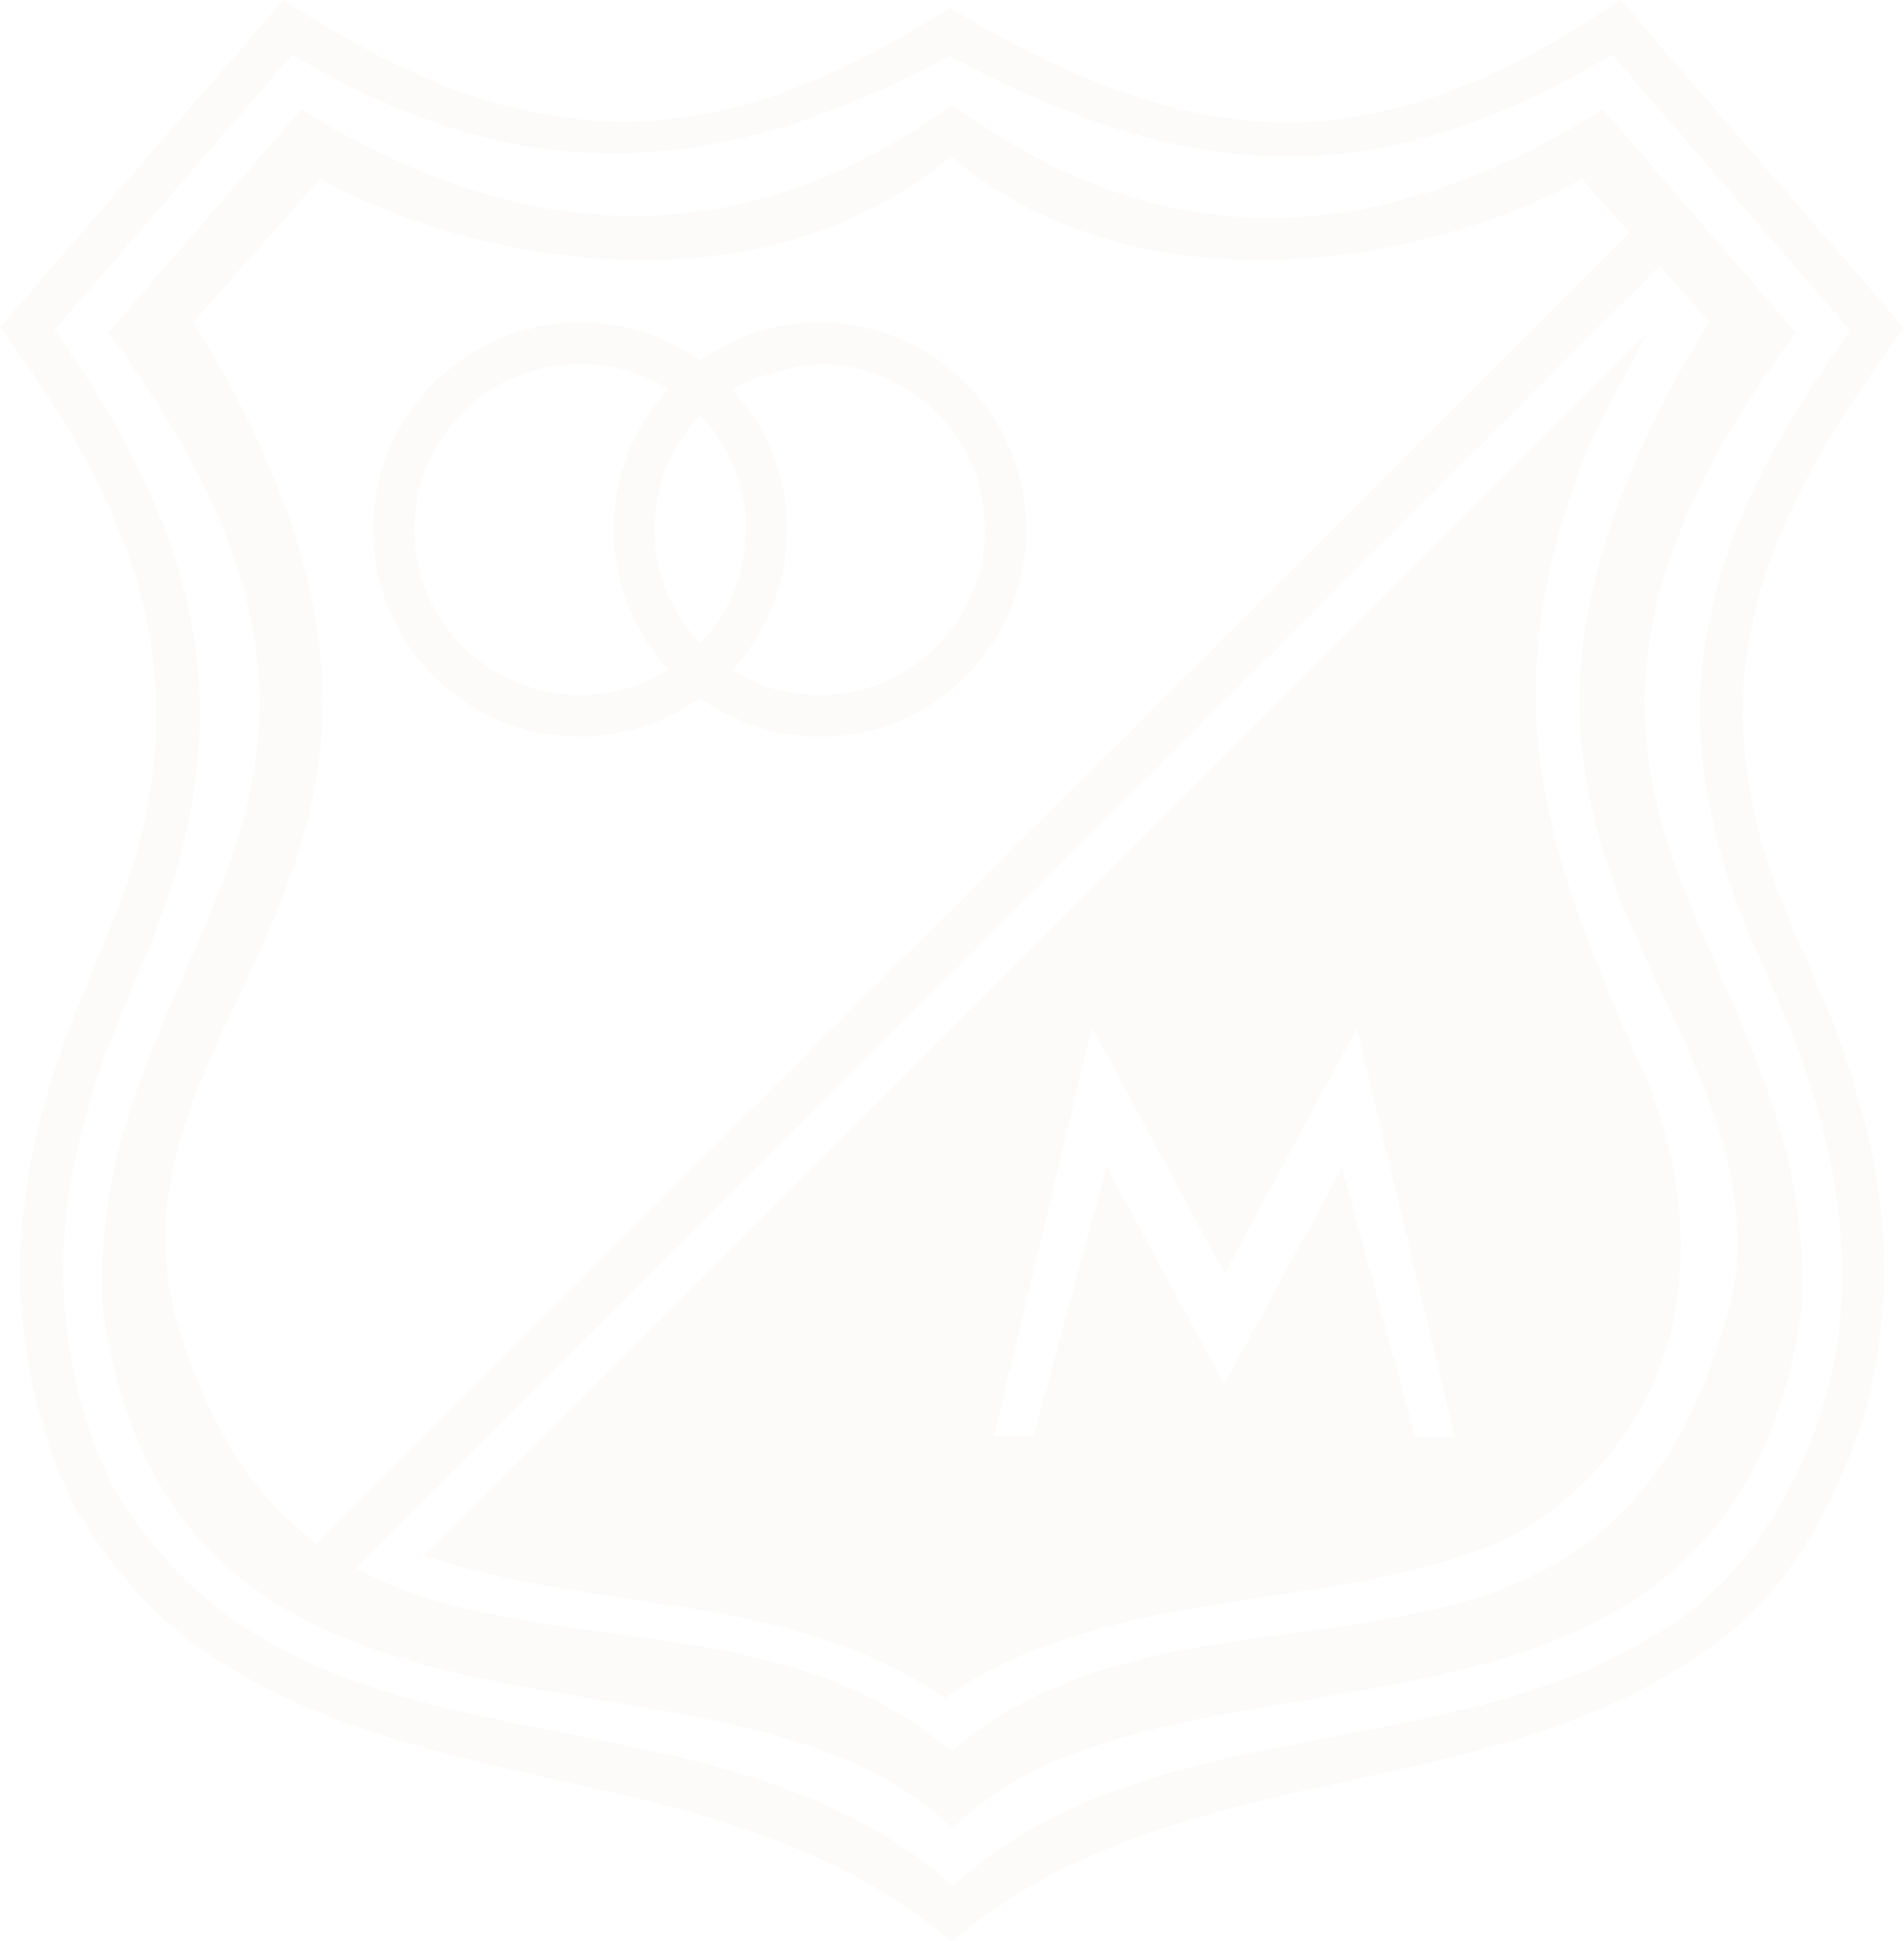 <svg xmlns="http://www.w3.org/2000/svg" viewBox="0 0 281.41 286.84"><defs><style>.cls-1{opacity:0.03;}.cls-2{fill:#927e4d;}</style></defs><title>logo_bg</title><g id="Capa_2" data-name="Capa 2"><g id="Capa_1-2" data-name="Capa 1"><g class="cls-1"><path class="cls-2" d="M278.4,184.19l-.14-2.54-.22-2.54-.36-2.54-.36-2.54-.43-2.61-.58-2.54-.58-2.54-.66-2.54-.73-2.54-.73-2.54-.87-2.61-.87-2.61-1.67-4.21-1.75-4.13-1.67-3.92-1.67-3.76-1.38-3.26-1.16-3.12L261.47,128l-.94-3-.8-3-.66-2.83-.5-2.83-.43-2.76-.29-2.76-.22-2.68-.07-2.61.07-2.61.14-2.54.27-2.54.36-2.54.5-2.47.5-2.47.66-2.54.73-2.47.83-2.41.94-2.47,1-2.47,1.09-2.47,1.23-2.5,1.31-2.54,1.36-2.56L270,65.39l1.59-2.54,1.6-2.54,1.75-2.61,1.74-2.61,4.72-6.67L239.52,0c-36.15,24.32-61.72,23.5-99.18,1.16C105.06,23.71,78.49,23.86,41.89,0L0,48.34l4.93,7,2,3,1.88,2.93,1.75,2.83,1.59,2.9,1.51,2.8L15,72.7l1.31,2.68,1.16,2.76,1,2.68.94,2.68.87,2.61L21,88.79l.58,2.61.5,2.61.43,2.61.29,2.61.21,2.61.07,2.61V107L23,109.72l-.24,2.68-.29,2.68L22,117.84l-.5,2.76-.66,2.75-.8,2.9-.87,2.9-.94,2.9-1.09,3-1.23,3-1.31,3.12L13,145.13,12,147.38l-.87,2.25-.87,2.18L9.49,154l-.73,2.18L8,158.32l-.66,2.18-.66,2.18-.58,2.1L5.56,167l-.5,2.18-.43,2.18-.43,2.18-.29,2.18-.29,2.18L3.31,180l-.14,2.18L3,184.43,3,186.61v2.24L3,191.09l.14,2.18.23,2.25.22,2.25L4,200.08l.36,2.32.5,2.32.5,2.32L6,209.35l.66,2.39.7,2.39.94,2.61L11.2,223l3,4.71,3.13,4.21,3.34,3.84,3.49,3.47,3.7,3.12c34.42,25.31,78.85,16.18,112.83,44.52,35.36-29.81,85-18,118.55-48.75l4-4.64,1.82-2.54,1.59-2.39,1.45-2.32,1.31-2.39,1.31-2.47,1.09-2.39,1-2.46,1-2.35.87-2.47.8-2.47.66-2.47.58-2.47.5-2.54.43-2.47.29-2.54.29-2.54.14-2.47.07-2.47-.07-2.54Zm-20,45.39-3.63,4.13-3.92,3.63c-33,25.18-78.92,13.48-110.07,41.29-36.81-32.85-96.57-12-123.94-58.73l-2.61-5.51c-8.64-24.17-5-43.8,4.65-66.85l1.67-3.92C35.78,108.95,31.72,82,8.05,48.76L43.2,8.06c33.54,20.14,62.73,18.71,97.15.21,35.13,18.92,63,20.74,97.87-.21l35.21,40.75c-20.69,29.08-30.06,54.61-14.12,91.07l1.67,3.76,1.67,3.92,1.67,4,1.59,4C275.37,181.72,275.37,206.38,258.38,229.58Z"/><path class="cls-2" d="M80,54.45c.62-.14,1.24-.25,1.87-.35-.63.1-1.25.21-1.87.35A24.46,24.46,0,0,0,66.24,93,24.47,24.47,0,0,1,80,54.45Z"/><path class="cls-2" d="M85.8,53.8h0Z"/><path class="cls-2" d="M69.55,96.6l.32.27Z"/><path class="cls-2" d="M80,102a24.42,24.42,0,0,1-8.1-3.62A24.41,24.41,0,0,0,80,102Z"/><path class="cls-2" d="M80,102h0a25.41,25.41,0,0,0,5.81.73A25.43,25.43,0,0,1,80,102Z"/><path class="cls-2" d="M97.77,99.52a24,24,0,0,1-6.94,2.65,24,24,0,0,0,6.94-2.65Z"/><path class="cls-2" d="M98.46,98.6c.11.11.21.24.32.34C98.67,98.83,98.57,98.71,98.46,98.6Z"/><path class="cls-2" d="M96.14,60.76c.28-.4.58-.8.88-1.19C96.72,60,96.43,60.35,96.14,60.76Z"/><path class="cls-2" d="M90.65,78.21h0a30.43,30.43,0,0,1,5.49-17.46A30.42,30.42,0,0,0,90.65,78.21Z"/><circle class="cls-2" cx="97.77" cy="97.86"/><path class="cls-2" d="M109.24,99.53a6.6,6.6,0,0,1-.63-.39,6.61,6.61,0,0,0,.63.39Z"/><path class="cls-2" d="M126.26,54.3a23.77,23.77,0,0,0-5-.49A23.77,23.77,0,0,1,126.26,54.3Z"/><path class="cls-2" d="M110.09,59.69a30.71,30.71,0,0,1,5.85,23.65,30.71,30.71,0,0,0-5.85-23.65Z"/><path class="cls-2" d="M108.3,98.95h0c.09-.12.2-.24.31-.36C108.5,98.71,108.39,98.83,108.3,98.95Z"/><path class="cls-2" d="M111.11,56.14a17.82,17.82,0,0,0-1.8.72A17.91,17.91,0,0,1,111.11,56.14Z"/><path class="cls-2" d="M108.61,57.85l-.31-.38Z"/><path class="cls-2" d="M145,72.41a24.41,24.41,0,0,0-2.2-5.72,24.39,24.39,0,0,1,1.78,18.89A24.36,24.36,0,0,0,145,72.41Z"/><path class="cls-2" d="M111.11,56.14c1.52-.55,3-1.06,4.61-1.47.73-.19,1.47-.36,2.22-.5-.75.14-1.49.31-2.22.5C114.16,55.08,112.63,55.59,111.11,56.14Z"/><path class="cls-2" d="M144.56,85.58c-.17.52-.36,1-.55,1.55C144.21,86.62,144.4,86.11,144.56,85.58Z"/><path class="cls-2" d="M121.29,102.75A25.22,25.22,0,0,0,127,102a24.89,24.89,0,0,0,2.4-.72,24.67,24.67,0,0,1-2.4.72A25.2,25.2,0,0,1,121.29,102.75Z"/><path class="cls-2" d="M105.62,92.54c-.11.15-1,1.22-1.56,1.92C104.65,93.76,105.52,92.69,105.62,92.54Z"/><path class="cls-2" d="M109.91,73.91a18.91,18.91,0,0,1,.32,2.28A18.91,18.91,0,0,0,109.91,73.91Z"/><path class="cls-2" d="M103.5,95.09a24.38,24.38,0,0,1,0-33.7c.25.26.49.53.72.8-.24-.27-.47-.54-.72-.8a24.46,24.46,0,0,0,0,33.7Z"/><path class="cls-2" d="M109.86,73.68q-.13-.62-.29-1.23l-.13-.47c0,.16.09.33.13.47Q109.73,73.06,109.86,73.68Z"/><path class="cls-2" d="M107.93,88.6a23.42,23.42,0,0,0,1.33-3.44q.15-.52.27-1-.12.53-.27,1A23.33,23.33,0,0,1,107.93,88.6Z"/><path class="cls-2" d="M105.62,92.54a23.58,23.58,0,0,0,1.77-2.85q.28-.53.54-1.08-.26.55-.54,1.08A23.61,23.61,0,0,1,105.62,92.54Z"/><path class="cls-2" d="M121.29,47.61a30.27,30.27,0,0,0-4.19.28A30.34,30.34,0,0,1,121.29,47.61Z"/><path class="cls-2" d="M121.29,108.84a37.59,37.59,0,0,0,5.74-.5,30.58,30.58,0,0,0,15.54-8.19A30.58,30.58,0,0,1,127,108.34,37.59,37.59,0,0,1,121.29,108.84Z"/><path class="cls-2" d="M111.32,107.18c-.72-.25-1.43-.51-2.13-.81C109.89,106.67,110.6,106.94,111.32,107.18Z"/><path class="cls-2" d="M80,48.22c.57-.11,1.15-.2,1.73-.28C81.13,48,80.56,48.11,80,48.22Z"/><path class="cls-2" d="M80,108.34h0a30.49,30.49,0,0,1-12-5.13A30.48,30.48,0,0,0,80,108.34Z"/><path class="cls-2" d="M151.2,84.17A30.63,30.63,0,0,0,127,48.22c-.74-.15-1.48-.26-2.22-.35.75.09,1.49.2,2.22.35A30.63,30.63,0,0,1,142.8,99.94,30.6,30.6,0,0,0,151.2,84.17Z"/><path class="cls-2" d="M109.19,106.32h0a33.91,33.91,0,0,1-5.68-3.16,33.94,33.94,0,0,1-3.59,2.15,33.94,33.94,0,0,0,3.59-2.15A33.91,33.91,0,0,0,109.19,106.32Z"/><path class="cls-2" d="M112.84,107.66a30.34,30.34,0,0,0,6.89,1.14A30.34,30.34,0,0,1,112.84,107.66Z"/><path class="cls-2" d="M58.57,92.3c-.34-.66-.67-1.33-1-2C57.9,91,58.23,91.64,58.57,92.3Z"/><ellipse class="cls-2" cx="79.98" cy="48.22" rx="0.01" transform="translate(-8.33 17.83) rotate(-12.09)"/><path class="cls-2" d="M55.71,72.5A30.61,30.61,0,0,1,80,48.23h0A30.61,30.61,0,0,0,57.61,90.29,30.46,30.46,0,0,1,55.71,72.5Z"/><path class="cls-2" d="M107.71,50.78q.73-.36,1.48-.69Q108.44,50.42,107.71,50.78Z"/><path class="cls-2" d="M97.77,106.34c.4-.17.79-.36,1.18-.55C98.56,106,98.17,106.17,97.77,106.34Z"/><path class="cls-2" d="M97.77,50.08h0q.75.33,1.49.69Q98.53,50.4,97.77,50.08Z"/><path class="cls-2" d="M265.45,49.16l-28.53-33c-35.07,21.76-66.07,21.24-96.13-.66-29.48,21.1-61.2,22.41-96.28.66L16,49.16c52.21,70.35-3.82,89.63-.8,144.52,10.82,74.66,92.64,43.84,125.54,76.54,32.9-32.67,114.72-1.85,125.54-76.54C269.22,138.79,213.24,119.49,265.45,49.16ZM46.07,227.53A47.11,47.11,0,0,1,39.19,221a54.13,54.13,0,0,1-6-8.59,71.75,71.75,0,0,1-5-11c-.78-2.13-1.47-4.3-2.09-6.48a40.16,40.16,0,0,1-1.59-9.7,42.89,42.89,0,0,1,.23-7.7A71.82,71.82,0,0,1,26.23,170c.62-2.36,1.37-4.68,2.2-7s1.77-4.57,2.75-6.81,2-4.52,3.08-6.77,2.14-4.55,3.2-6.83,2.12-4.64,3.1-7,1.94-4.82,2.79-7.27,1.63-5.07,2.26-7.65a73.6,73.6,0,0,0,1.52-8.14,69.48,69.48,0,0,0,.56-8.74,72.79,72.79,0,0,0-.62-9.44,83.67,83.67,0,0,0-2-10.25A103.57,103.57,0,0,0,41.46,73C39.87,68.82,38,64.76,36,60.79q-1.66-3.29-3.46-6.51-.95-1.69-1.93-3.36a34.16,34.16,0,0,1-2-3.37L47.36,26.39l0,.06c20.4,11.38,63.39,21.39,93.23-3.33a59.61,59.61,0,0,0,6,4.49C176,46.52,214.79,37,233.81,26.45l7.05,7.91-94.21,94.07L46.84,228.11Zm209.43-34.09c-16.91,63.51-71.06,36.42-108.75,60.76a62,62,0,0,0-6.12,4.59c-25.92-22.19-62.15-13.05-88-27.05l94.13-94,98.56-98.45,7.27,8.27c-45.66,74.25,4.87,95.64,4.21,137.34A33.92,33.92,0,0,1,255.51,193.44Z"/><path class="cls-2" d="M94.21,48.84c.72.21,1.43.43,2.13.69C95.64,49.27,94.93,49,94.21,48.84Z"/><path class="cls-2" d="M92.5,108.06a30.3,30.3,0,0,0,3.84-1.13A30.3,30.3,0,0,1,92.5,108.06Z"/><polygon class="cls-2" points="79.98 101.99 79.98 101.99 79.98 102.02 79.98 101.99"/><path class="cls-2" d="M111.32,107.18q.76.26,1.53.48Q112.07,107.44,111.32,107.18Z"/><path class="cls-2" d="M69.87,96.86a24.47,24.47,0,0,0,2,1.53A24.47,24.47,0,0,1,69.87,96.86Z"/><path class="cls-2" d="M85.79,102.72a24,24,0,0,0,5-.54A24,24,0,0,1,85.79,102.72Z"/><path class="cls-2" d="M81.87,54.1a25.46,25.46,0,0,1,3.78-.3A25.45,25.45,0,0,0,81.87,54.1Z"/><path class="cls-2" d="M98.78,98.94h0a7.25,7.25,0,0,1-1,.58A7.25,7.25,0,0,0,98.78,98.94Z"/><path class="cls-2" d="M90.65,78.21a30.74,30.74,0,0,0,7.12,19.65h0A30.74,30.74,0,0,1,90.65,78.21Z"/><path class="cls-2" d="M109.19,50.07h0a30.35,30.35,0,0,1,7.91-2.18A30.33,30.33,0,0,0,109.19,50.07Z"/><path class="cls-2" d="M98.78,57.48a10.8,10.8,0,0,0-1,1.16c-.26.31-.5.62-.75.93.24-.31.49-.62.75-.93A10.84,10.84,0,0,1,98.78,57.48Z"/><path class="cls-2" d="M142.8,99.94l-.23.21Z"/><path class="cls-2" d="M97.77,97.86c.22.26.45.5.69.74-.23-.24-.47-.48-.69-.74Z"/><path class="cls-2" d="M98.95,105.8l1-.49Z"/><path class="cls-2" d="M98.27,57.2c-.16-.08-.32-.17-.5-.28a24,24,0,0,0-12-3.12h0a24,24,0,0,1,12,3.12C98,57,98.11,57.12,98.27,57.2Z"/><path class="cls-2" d="M121.29,47.64a30.29,30.29,0,0,1,3.51.23A30.18,30.18,0,0,0,121.29,47.64Z"/><polygon class="cls-2" points="109.91 73.91 109.88 73.75 109.86 73.68 109.88 73.75 109.91 73.91"/><path class="cls-2" d="M109.24,99.58h0a24.11,24.11,0,0,0,10.47,3.12A24.12,24.12,0,0,1,109.24,99.58Z"/><path class="cls-2" d="M115.94,83.34a30.33,30.33,0,0,1-6.7,14.52c-.2.24-.42.48-.63.72.21-.24.43-.48.63-.72A30.33,30.33,0,0,0,115.94,83.34Z"/><path class="cls-2" d="M108.61,99.14c-.1-.07-.21-.12-.31-.19C108.4,99,108.51,99.07,108.61,99.14Z"/><path class="cls-2" d="M85.79,47.64a30.29,30.29,0,0,1,8.42,1.2,30.28,30.28,0,0,0-8.42-1.2,31.08,31.08,0,0,0-4.08.3A31.08,31.08,0,0,1,85.79,47.64Z"/><path class="cls-2" d="M108.61,57.85c.21.25.42.52.63.8C109,58.36,108.82,58.1,108.61,57.85Z"/><path class="cls-2" d="M108.31,57.47a5.7,5.7,0,0,1,1-.61A5.7,5.7,0,0,0,108.31,57.47Z"/><path class="cls-2" d="M69.55,96.6a24.45,24.45,0,0,1-2.26-2.27A24.45,24.45,0,0,0,69.55,96.6Z"/><path class="cls-2" d="M107.71,50.78a34,34,0,0,0-4.2,2.47,34,34,0,0,0-4.25-2.49,34.07,34.07,0,0,1,4.25,2.49A33.91,33.91,0,0,1,107.71,50.78Z"/><path class="cls-2" d="M117.94,54.17a21.47,21.47,0,0,1,2.54-.33l.8,0-.8,0A21.37,21.37,0,0,0,117.94,54.17Z"/><path class="cls-2" d="M127,54.45l-.76-.15.76.15a24.48,24.48,0,0,1,15.75,12.24A24.47,24.47,0,0,0,127,54.45Z"/><polygon class="cls-2" points="79.97 48.23 79.97 48.23 79.97 48.23 79.97 48.23"/><path class="cls-2" d="M92.5,108.06a30.28,30.28,0,0,1-6.71.76A30.28,30.28,0,0,0,92.5,108.06Z"/><path class="cls-2" d="M109.74,83.06q-.08.53-.2,1.06.12-.53.2-1.06a30.79,30.79,0,0,0,.51-6.69l0-.18,0,.18A30.79,30.79,0,0,1,109.74,83.06Z"/><path class="cls-2" d="M80,108.31q1.44.24,2.89.36-1.45-.13-2.89-.36Z"/><path class="cls-2" d="M103.5,95.09h0a5.35,5.35,0,0,0,.56-.63A5.34,5.34,0,0,1,103.5,95.09Z"/><path class="cls-2" d="M109.44,72c-.07-.24-.14-.49-.2-.73a24.46,24.46,0,0,0-5-9.06,24.46,24.46,0,0,1,5,9.06C109.3,71.49,109.37,71.74,109.44,72Z"/><path class="cls-2" d="M58.57,92.3A30.7,30.7,0,0,0,68,103.21,30.7,30.7,0,0,1,58.57,92.3Z"/><path class="cls-2" d="M129.43,101.3A24.48,24.48,0,0,0,144,87.13,24.48,24.48,0,0,1,129.43,101.3Z"/><path class="cls-2" d="M242.87,158.3c-15.25-33.8-22.65-56.42-7.78-92.93l8.21-16L62.6,229.82c25.21,8.61,52.33,5.14,75.63,20.14l1.45,1,4-2.76c24.08-13.48,50.51-10.29,75.63-19.36l3.34-1.45,3.13-1.74C249.77,210.29,253.33,182.73,242.87,158.3Zm-33.69,54-10.82-39.81-17.43,32.06-17.36-32.2-10.82,39.8h-5.81l14.45-60.33L181,188.19,200.54,152,215,212.35Z"/><path class="cls-2" d="M127,48.22a30.24,30.24,0,0,0-5.74-.58v0a30.35,30.35,0,0,0-12.1,2.47v0a34,34,0,0,0-5.68,3.16,34,34,0,0,0-5.74-3.18v0a30.3,30.3,0,0,0-12-2.47,31.2,31.2,0,0,0-5.81.59h0a30.61,30.61,0,0,0,0,60.11v0a38.57,38.57,0,0,0,5.81.5,30.3,30.3,0,0,0,12-2.47h0a34,34,0,0,0,5.73-3.19,33.91,33.91,0,0,0,5.68,3.16v.05a30.35,30.35,0,0,0,12.1,2.47,37.59,37.59,0,0,0,5.74-.5,30.63,30.63,0,0,0,0-60.11ZM97.77,99.53h0a24,24,0,0,1-12,3.19A25.38,25.38,0,0,1,80,102v0a24.46,24.46,0,0,1,0-47.57,25.39,25.39,0,0,1,5.8-.65,24,24,0,0,1,12,3.12c.35.22.64.33,1,.55a10.8,10.8,0,0,0-1,1.16,30.42,30.42,0,0,0-7.12,19.58,30.74,30.74,0,0,0,7.12,19.65h0a13.48,13.48,0,0,0,1,1.09A7.3,7.3,0,0,1,97.77,99.53Zm11.49-14.36a24.77,24.77,0,0,1-1.87,4.52,23.58,23.58,0,0,1-1.77,2.85c-.16.23-2.08,2.59-2.12,2.55a24.38,24.38,0,0,1,0-33.7,24.45,24.45,0,0,1,5.73,9.86c.11.41.24.85.33,1.21s.21.86.3,1.3a18.71,18.71,0,0,1,.37,2.62,30.79,30.79,0,0,1-.51,6.69A17,17,0,0,1,109.26,85.17Zm12-31.37A24.46,24.46,0,0,1,127,102a25.22,25.22,0,0,1-5.74.73,24.12,24.12,0,0,1-12.05-3.17v0a6.63,6.63,0,0,1-.94-.58c.29-.36.65-.73.94-1.09a30.34,30.34,0,0,0,7.12-19.65,30,30,0,0,0-7.11-19.56c-.32-.43-.65-.82-.94-1.18a9.87,9.87,0,0,1,2.81-1.33c1.52-.55,3-1.06,4.61-1.47a25.58,25.58,0,0,1,4.76-.83Z"/></g></g></g></svg>